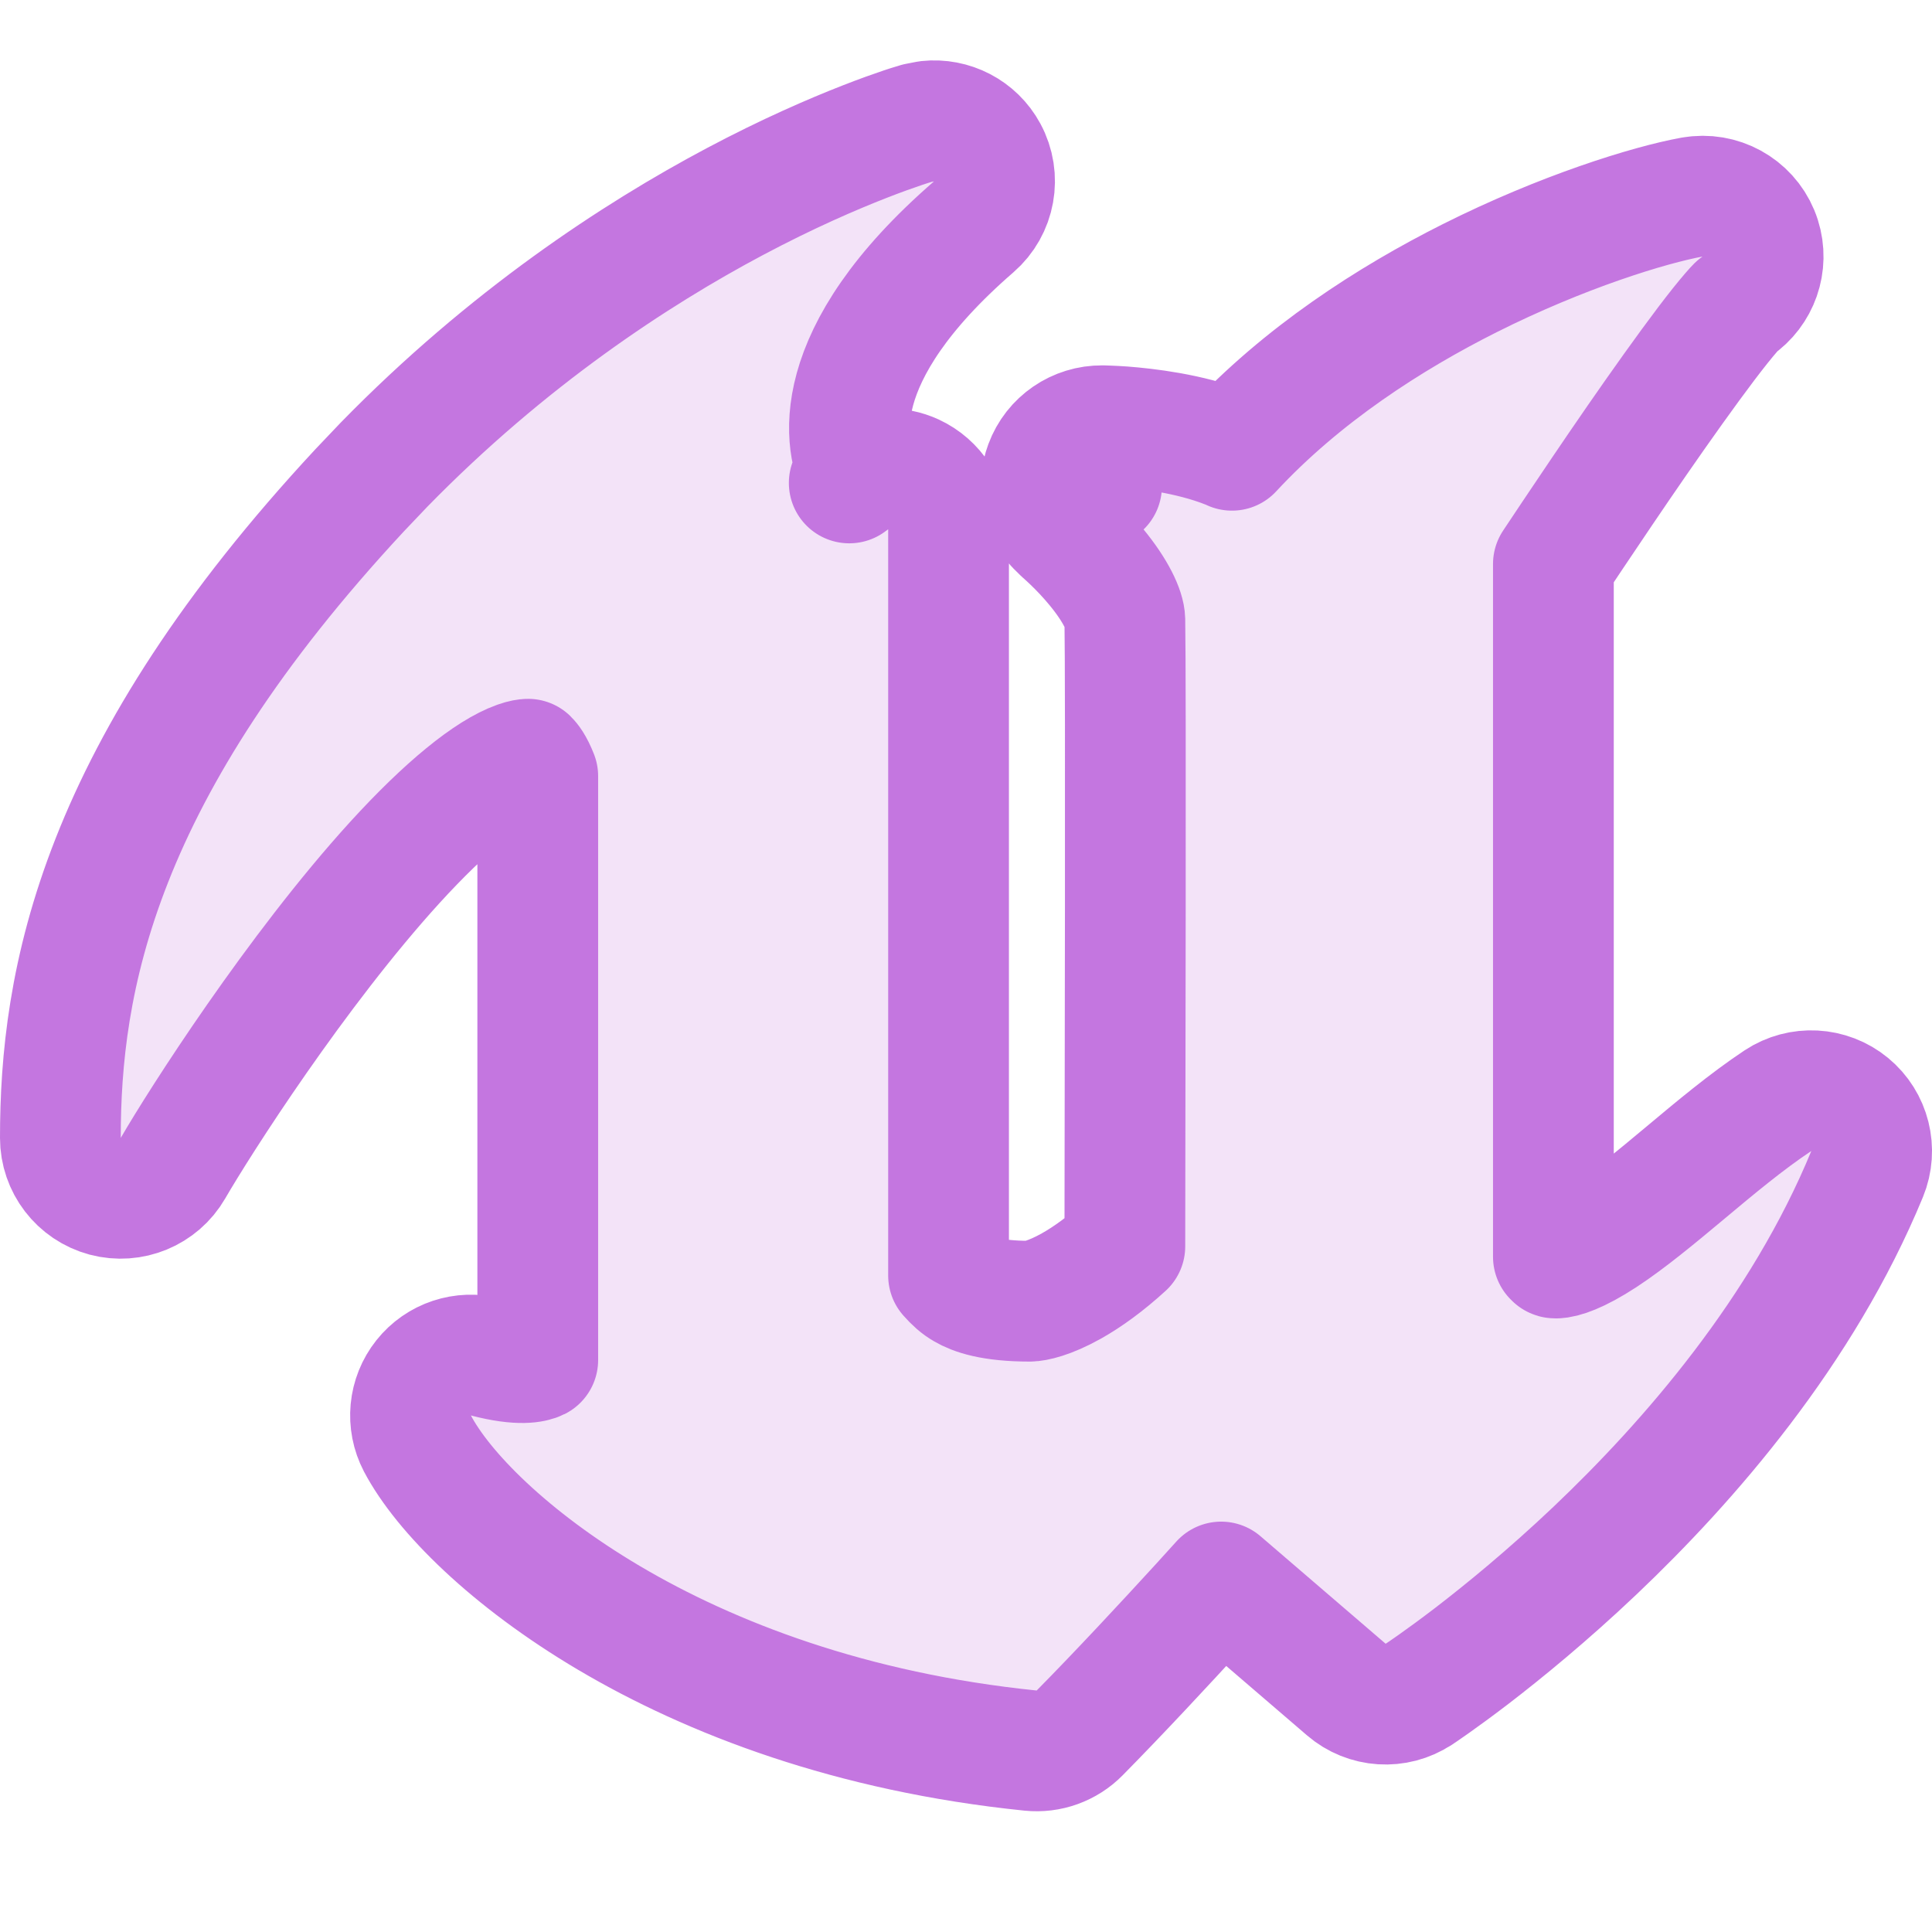 <svg width="32" height="32" viewBox="0 0 32 32" fill="none" xmlns="http://www.w3.org/2000/svg">
<path d="M15.367 2.006C15.764 1.963 16.157 2.162 16.352 2.523C16.576 2.936 16.483 3.449 16.129 3.756C13.652 5.904 13.985 7.401 14.252 7.873L14.255 7.877C14.524 7.739 14.846 7.726 15.129 7.856C15.483 8.02 15.711 8.374 15.711 8.765V21.126C15.803 21.23 15.878 21.297 15.974 21.352C16.124 21.44 16.42 21.552 17.054 21.552C17.138 21.552 17.375 21.507 17.744 21.301C18.015 21.149 18.318 20.929 18.631 20.643C18.634 18.6 18.649 11.217 18.631 10.269V10.268C18.628 10.108 18.486 9.789 18.159 9.392C18.018 9.22 17.874 9.072 17.765 8.967C17.711 8.915 17.667 8.875 17.638 8.849C17.623 8.836 17.613 8.826 17.606 8.82L17.602 8.817L17.491 8.707C17.254 8.434 17.179 8.051 17.308 7.704C17.454 7.308 17.835 7.047 18.257 7.052L18.245 8.052L18.258 7.052H18.29C18.307 7.052 18.331 7.054 18.36 7.055C18.419 7.057 18.502 7.061 18.601 7.068C18.797 7.083 19.069 7.111 19.368 7.164C19.664 7.217 20.01 7.298 20.344 7.431C20.364 7.439 20.384 7.449 20.405 7.458C21.569 6.203 23.027 5.269 24.338 4.61C25.881 3.835 27.319 3.394 28.023 3.265L28.116 3.253C28.578 3.212 29.013 3.495 29.156 3.944C29.292 4.371 29.127 4.828 28.767 5.073C28.748 5.092 28.718 5.124 28.675 5.174C28.57 5.295 28.429 5.471 28.261 5.693C27.926 6.136 27.515 6.714 27.112 7.296C26.711 7.876 26.325 8.45 26.037 8.88C25.913 9.065 25.808 9.222 25.729 9.342V20.816C25.738 20.825 25.743 20.831 25.746 20.833C25.747 20.834 25.747 20.837 25.773 20.837C25.878 20.835 26.124 20.765 26.56 20.48C26.972 20.209 27.418 19.84 27.918 19.422C28.395 19.023 28.929 18.575 29.448 18.231C29.815 17.989 30.297 18.015 30.636 18.294C30.975 18.573 31.092 19.041 30.925 19.447C29.853 22.048 27.978 24.202 26.417 25.684C25.63 26.43 24.907 27.02 24.38 27.425C24.116 27.627 23.9 27.783 23.748 27.891C23.672 27.944 23.612 27.986 23.57 28.015C23.549 28.029 23.532 28.04 23.52 28.048C23.515 28.052 23.51 28.055 23.507 28.058C23.505 28.059 23.503 28.06 23.502 28.061L23.501 28.061H23.5C23.127 28.307 22.637 28.275 22.299 27.984L20.226 26.203C20.118 26.322 20.001 26.452 19.876 26.589C19.293 27.226 18.541 28.035 17.883 28.702C17.67 28.918 17.371 29.026 17.069 28.995C14.1 28.692 11.77 27.793 10.087 26.798C8.442 25.825 7.336 24.711 6.914 23.909C6.73 23.558 6.77 23.131 7.017 22.821C7.263 22.511 7.67 22.376 8.053 22.477C8.617 22.625 8.843 22.558 8.907 22.526V12.856C8.835 12.671 8.771 12.598 8.747 12.575C8.722 12.575 8.668 12.581 8.574 12.614C8.1 12.782 7.385 13.358 6.539 14.286C4.91 16.075 3.305 18.588 2.865 19.349C2.639 19.74 2.178 19.93 1.741 19.814C1.304 19.696 1 19.3 1 18.848C1 17.572 1.144 16.049 1.854 14.247C2.56 12.454 3.808 10.434 5.954 8.124L6.362 7.695C8.41 5.599 10.527 4.213 12.17 3.34C13.047 2.874 13.792 2.553 14.322 2.346C14.588 2.242 14.8 2.167 14.949 2.117C15.024 2.092 15.082 2.073 15.124 2.061C15.145 2.054 15.162 2.05 15.174 2.046C15.18 2.044 15.185 2.042 15.19 2.041C15.191 2.04 15.193 2.04 15.194 2.04L15.196 2.039H15.197L15.367 2.006ZM14.066 7.999C14.08 7.987 14.096 7.979 14.11 7.968C14.105 7.97 14.104 7.972 14.104 7.972C14.103 7.972 14.101 7.973 14.097 7.977C14.094 7.979 14.09 7.982 14.084 7.986C14.081 7.989 14.078 7.991 14.074 7.994C14.072 7.996 14.069 7.997 14.067 7.999H14.066Z" fill="#C476E0" fill-opacity="0.2" stroke="#C476E0" stroke-width="2" stroke-linejoin="round"/>
</svg>
